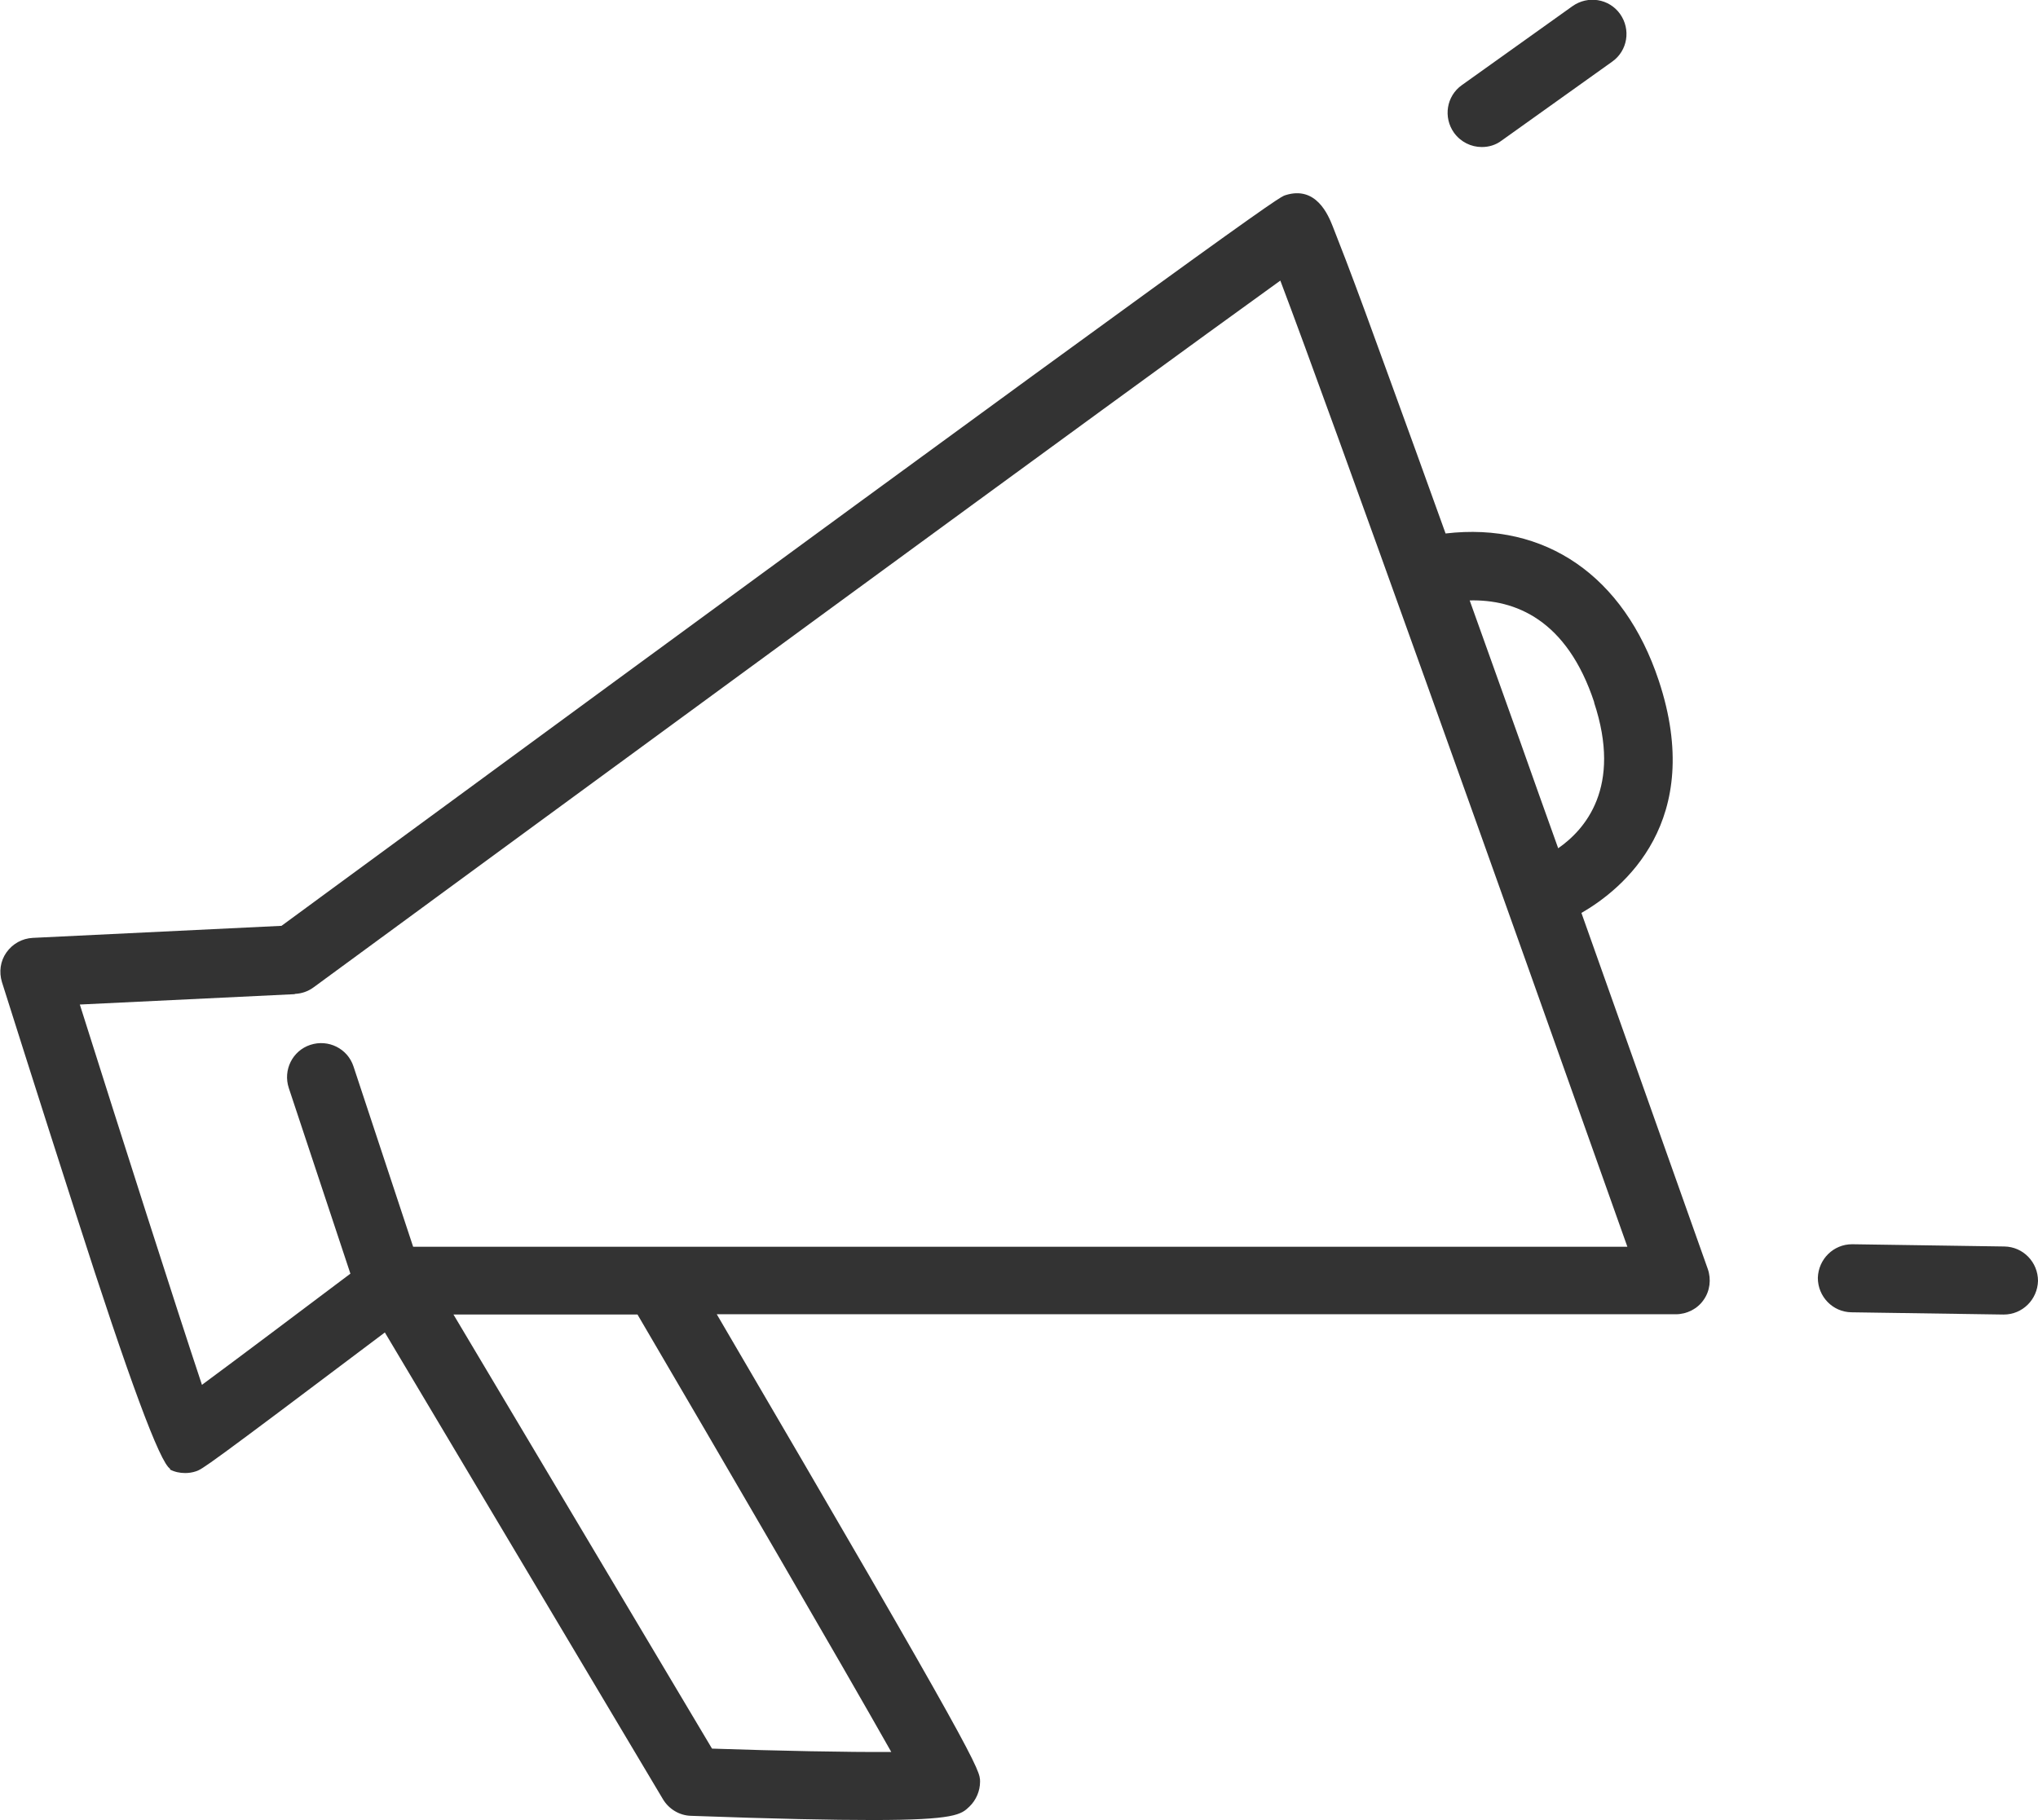 <?xml version="1.0" encoding="UTF-8"?>
<svg id="_レイヤー_2" data-name="レイヤー 2" xmlns="http://www.w3.org/2000/svg" viewBox="0 0 72.76 65">
  <defs>
    <style>
      .cls-1 {
        fill: #333;
        stroke-width: 0px;
      }
    </style>
  </defs>
  <g id="pc">
    <g>
      <path class="cls-1" d="m6.06,52.47c.17.09.36.13.55.13.13,0,.26-.02.38-.06.24-.08.3-.1,6.75-4.96l9.93,16.67c.21.35.59.58,1,.59,3,.11,5.06.15,6.48.15,2.96,0,3.17-.2,3.46-.48.24-.23.38-.56.38-.89,0-.42,0-.64-9.4-16.69h34.24c.39,0,.77-.19.99-.51.23-.32.28-.74.15-1.11,0,0-2.03-5.72-4.51-12.71,1.49-.86,4.43-3.27,2.76-8.3-1.24-3.73-4.05-5.67-7.61-5.25-.76-2.12-1.43-3.96-1.99-5.5-.64-1.77-1.18-3.24-1.57-4.26-.2-.52-.36-.93-.47-1.21-.16-.4-.59-1.46-1.69-1.11-.25.08-.53.17-35.84,26.09l-8.88.43c-.38.02-.72.21-.94.52s-.27.7-.16,1.06c0,0,1.31,4.15,2.65,8.31q2.82,8.8,3.36,9.07Zm25.76,10.09c-1.57.01-4.04-.04-6.4-.12l-9.23-15.5h6.57c2.99,5.1,7.27,12.45,9.06,15.62Zm25.09-37.48c1.01,3.04-.33,4.55-1.28,5.21-.45-1.25-.9-2.52-1.35-3.79-.65-1.81-1.25-3.5-1.81-5.06,1.61-.04,3.47.67,4.45,3.65Zm-46.38,10.41c.24-.01.47-.09.66-.23,8.52-6.25,29.33-21.51,34.52-25.24,1.83,4.83,7.94,21.95,12.39,34.5H14.75s-2.13-6.44-2.13-6.44c-.21-.64-.9-.98-1.54-.77-.64.21-.98.9-.77,1.54l2.2,6.63c-1.73,1.3-3.93,2.96-5.3,3.97-.91-2.73-2.84-8.77-4.36-13.58l7.67-.37Z"/>
      <path class="cls-1" d="m52.91,5.25c.24,0,.49-.07.7-.23l3.95-2.82c.55-.39.67-1.15.28-1.7s-1.15-.67-1.7-.28l-3.95,2.82c-.55.39-.67,1.15-.28,1.7.24.33.61.51.99.51Z"/>
      <path class="cls-1" d="m71.56,44.51l-5.42-.08h-.02c-.66,0-1.2.53-1.22,1.2,0,.67.53,1.22,1.2,1.23l5.42.08h.02c.66,0,1.2-.53,1.22-1.2,0-.67-.53-1.22-1.2-1.23Z"/>
    </g>
  </g>
</svg>
